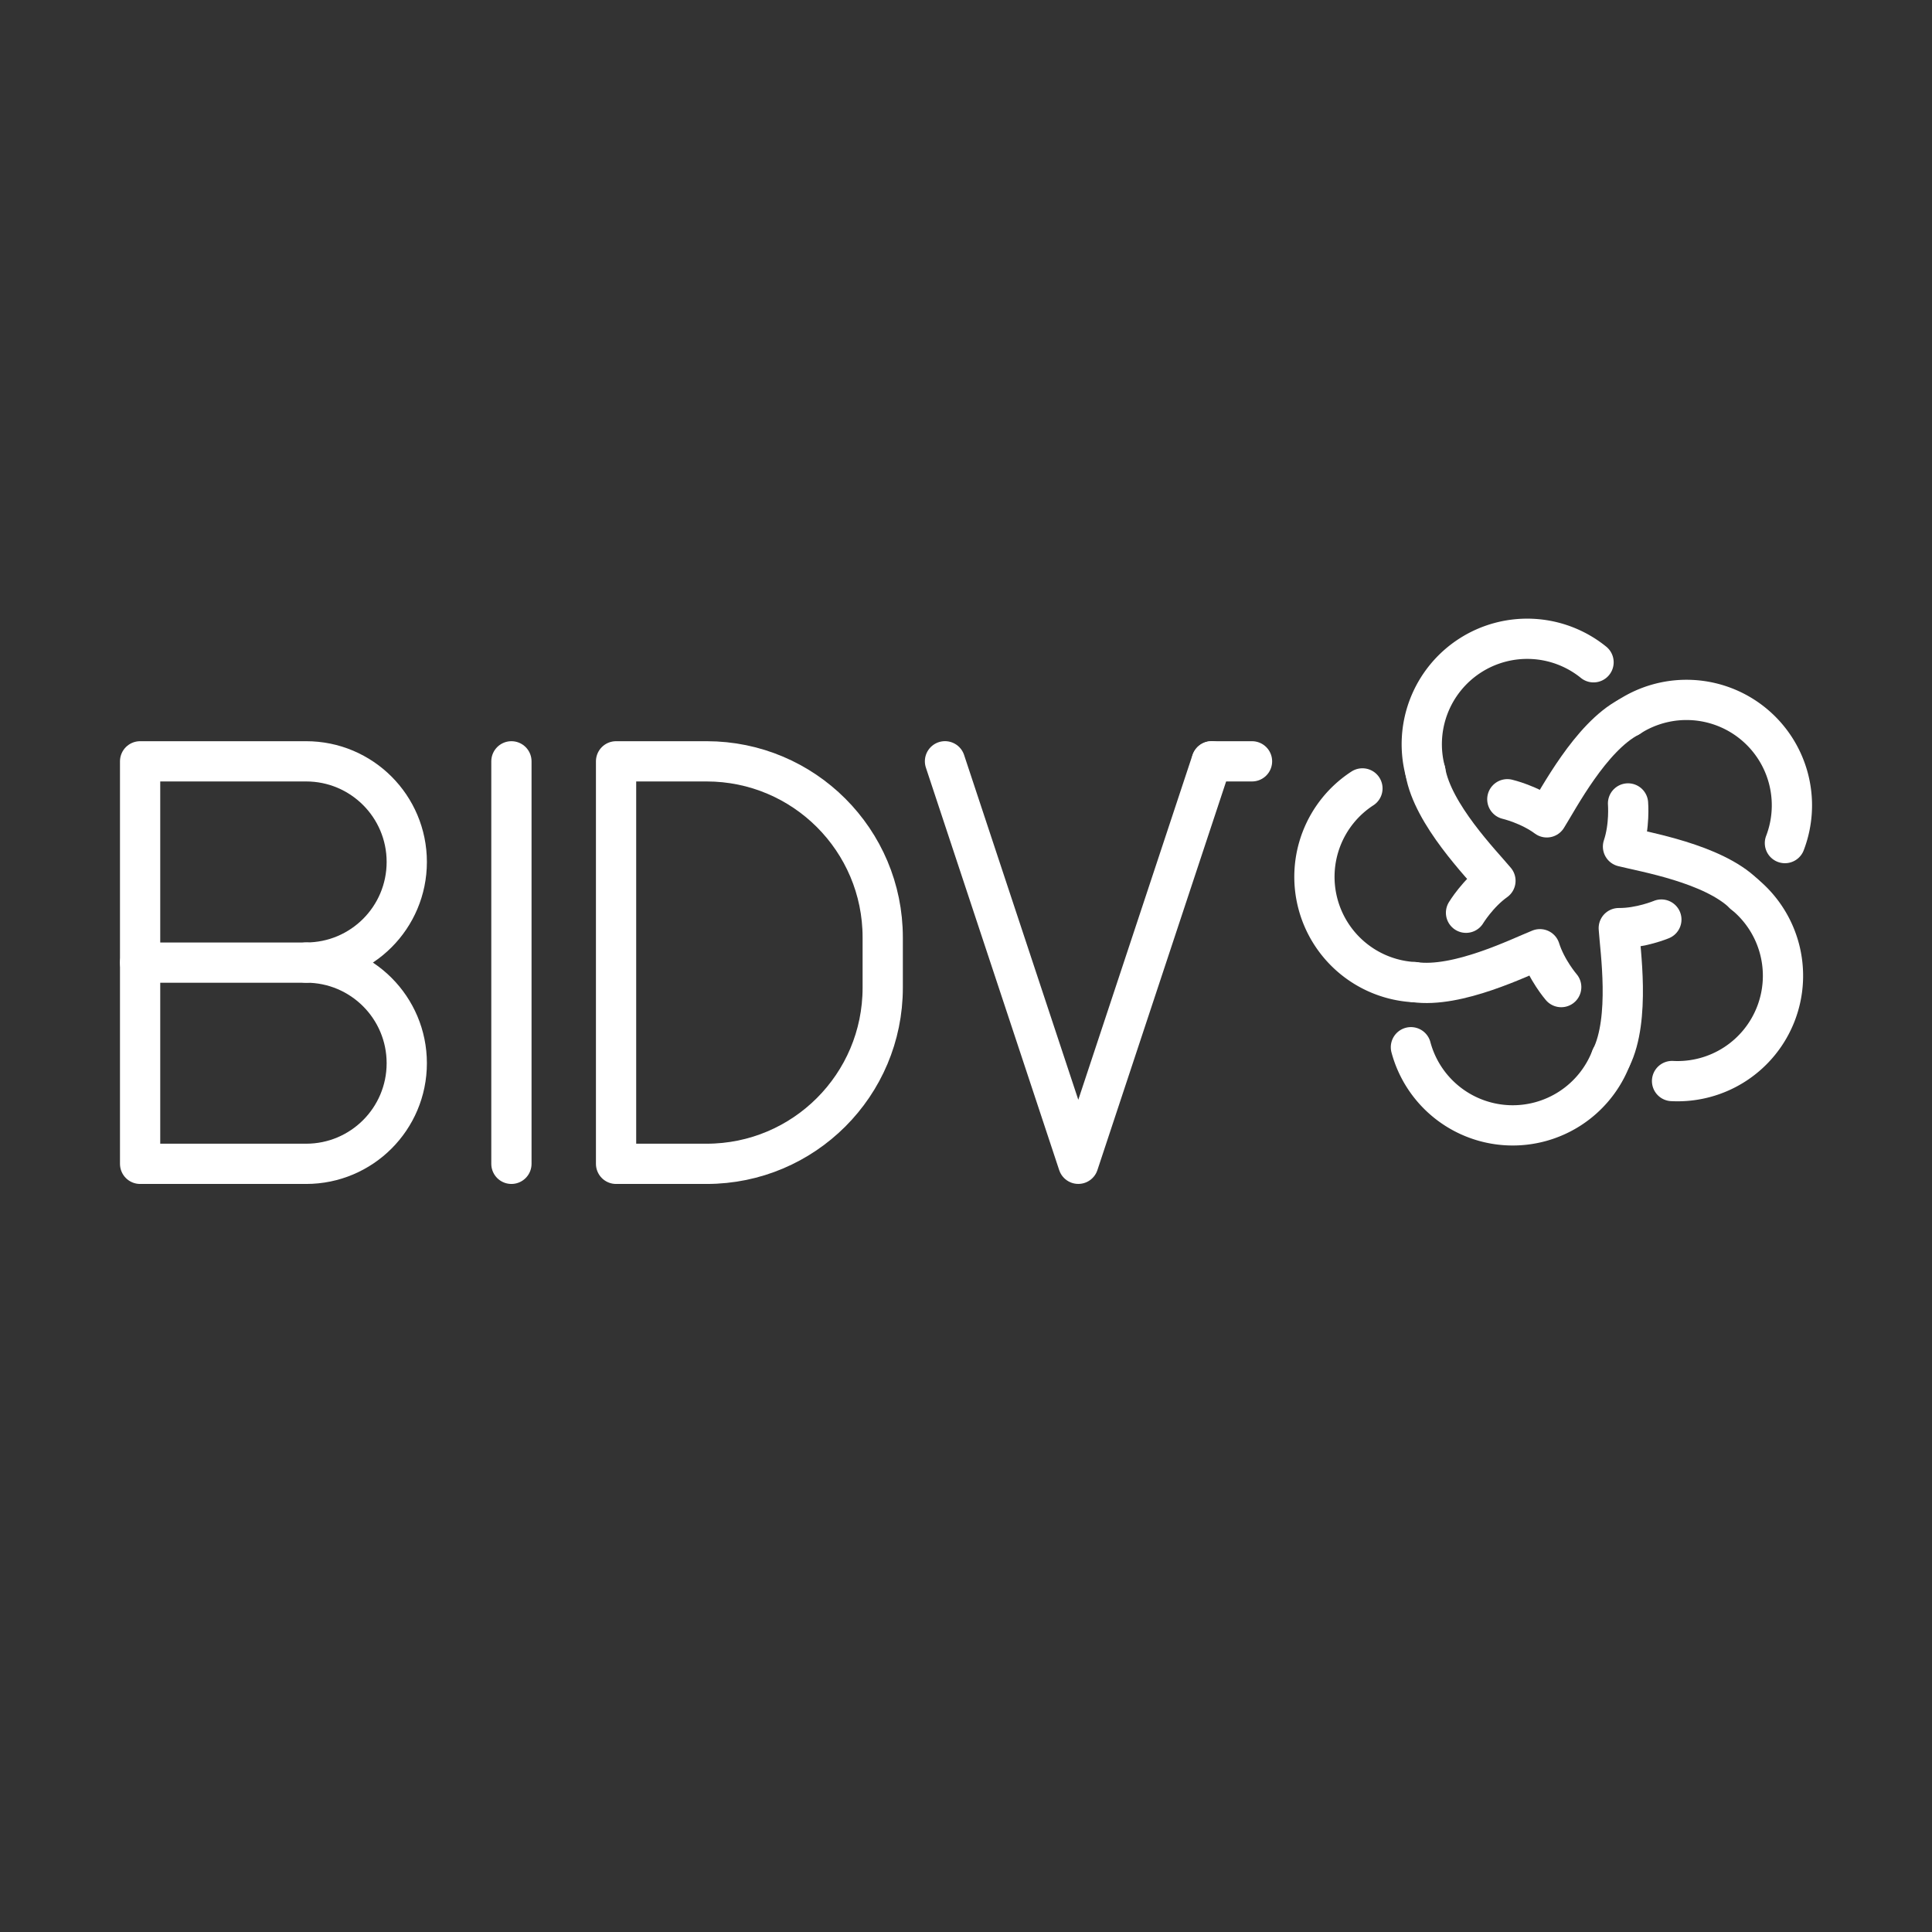 <svg version="1.1" viewBox="0 0 48 48" xmlns="http://www.w3.org/2000/svg">
 <rect x="0" y="0" width="48" height="48" fill="#333333" stroke="none"/>
 <g fill="none" stroke="#fff" stroke-linecap="round">
  <g stroke-linejoin="round">
   <path d="m41.542 26.858a2.619 2.619 0 0 0 2.582-1.677 2.619 2.619 0 0 0-0.797-2.974" style="paint-order:stroke fill markers"/>
   <path d="m40.448 19.961s0.047 0.56-0.125 1.072c0.524 0.133 2.229 0.418 3.004 1.173"/>
   <path d="m35.054 26.018a2.619 2.619 0 0 0 2.393 1.938 2.619 2.619 0 0 0 2.582-1.678" style="paint-order:stroke fill markers"/>
   <path d="m41.276 22.846s-0.518 0.218-1.058 0.213c0.035 0.54 0.292 2.249-0.187 3.22"/>
   <path d="m33.849 19.588a2.619 2.619 0 0 0-1.103 2.875 2.619 2.619 0 0 0 2.393 1.938" style="paint-order:stroke fill markers"/>
   <path d="m38.788 24.524s-0.367-0.425-0.529-0.941c-0.503 0.2-2.049 0.972-3.12 0.817"/>
   <path d="m39.591 16.454a2.619 2.619 0 0 0-3.075-0.161 2.619 2.619 0 0 0-1.103 2.875" style="paint-order:stroke fill markers"/>
   <path d="m36.423 22.677s0.291-0.481 0.731-0.794c-0.346-0.416-1.558-1.648-1.741-2.715"/>
   <path d="m44.346 20.946a2.619 2.619 0 0 0-0.798-2.974 2.619 2.619 0 0 0-3.075-0.16" style="paint-order:stroke fill markers"/>
   <path d="m37.449 19.857s0.547 0.128 0.981 0.45c0.289-0.458 1.086-1.991 2.044-2.495"/>
  </g>
  <g stroke-linejoin="round">
   <path class="st5" d="m7.606 23.915c1.381 0 2.5 1.119 2.5 2.5s-1.119 2.5-2.5 2.5h-4.125v-10l4.125 5e-6c1.381 0 2.5 1.119 2.5 2.5s-1.119 2.5-2.5 2.5z"/>
   <line class="st5" x1="7.606" x2="3.481" y1="23.916" y2="23.916"/>
  </g>
  <path class="st5" d="m12.706 18.915v10"/>
  <path class="st5" d="m15.306 28.915v-10h2.25c2.416 0 4.375 1.959 4.375 4.375v1.25c0 2.416-1.959 4.375-4.375 4.375z" stroke-linejoin="round" stroke-miterlimit="10"/>
  <g stroke-linejoin="round">
   <path class="st5" d="m30.102 18.914-3.312 10-3.312-10"/>
   <path d="m30.106 18.915h1" stroke-width="1px"/>
  </g>
 </g>
</svg>
